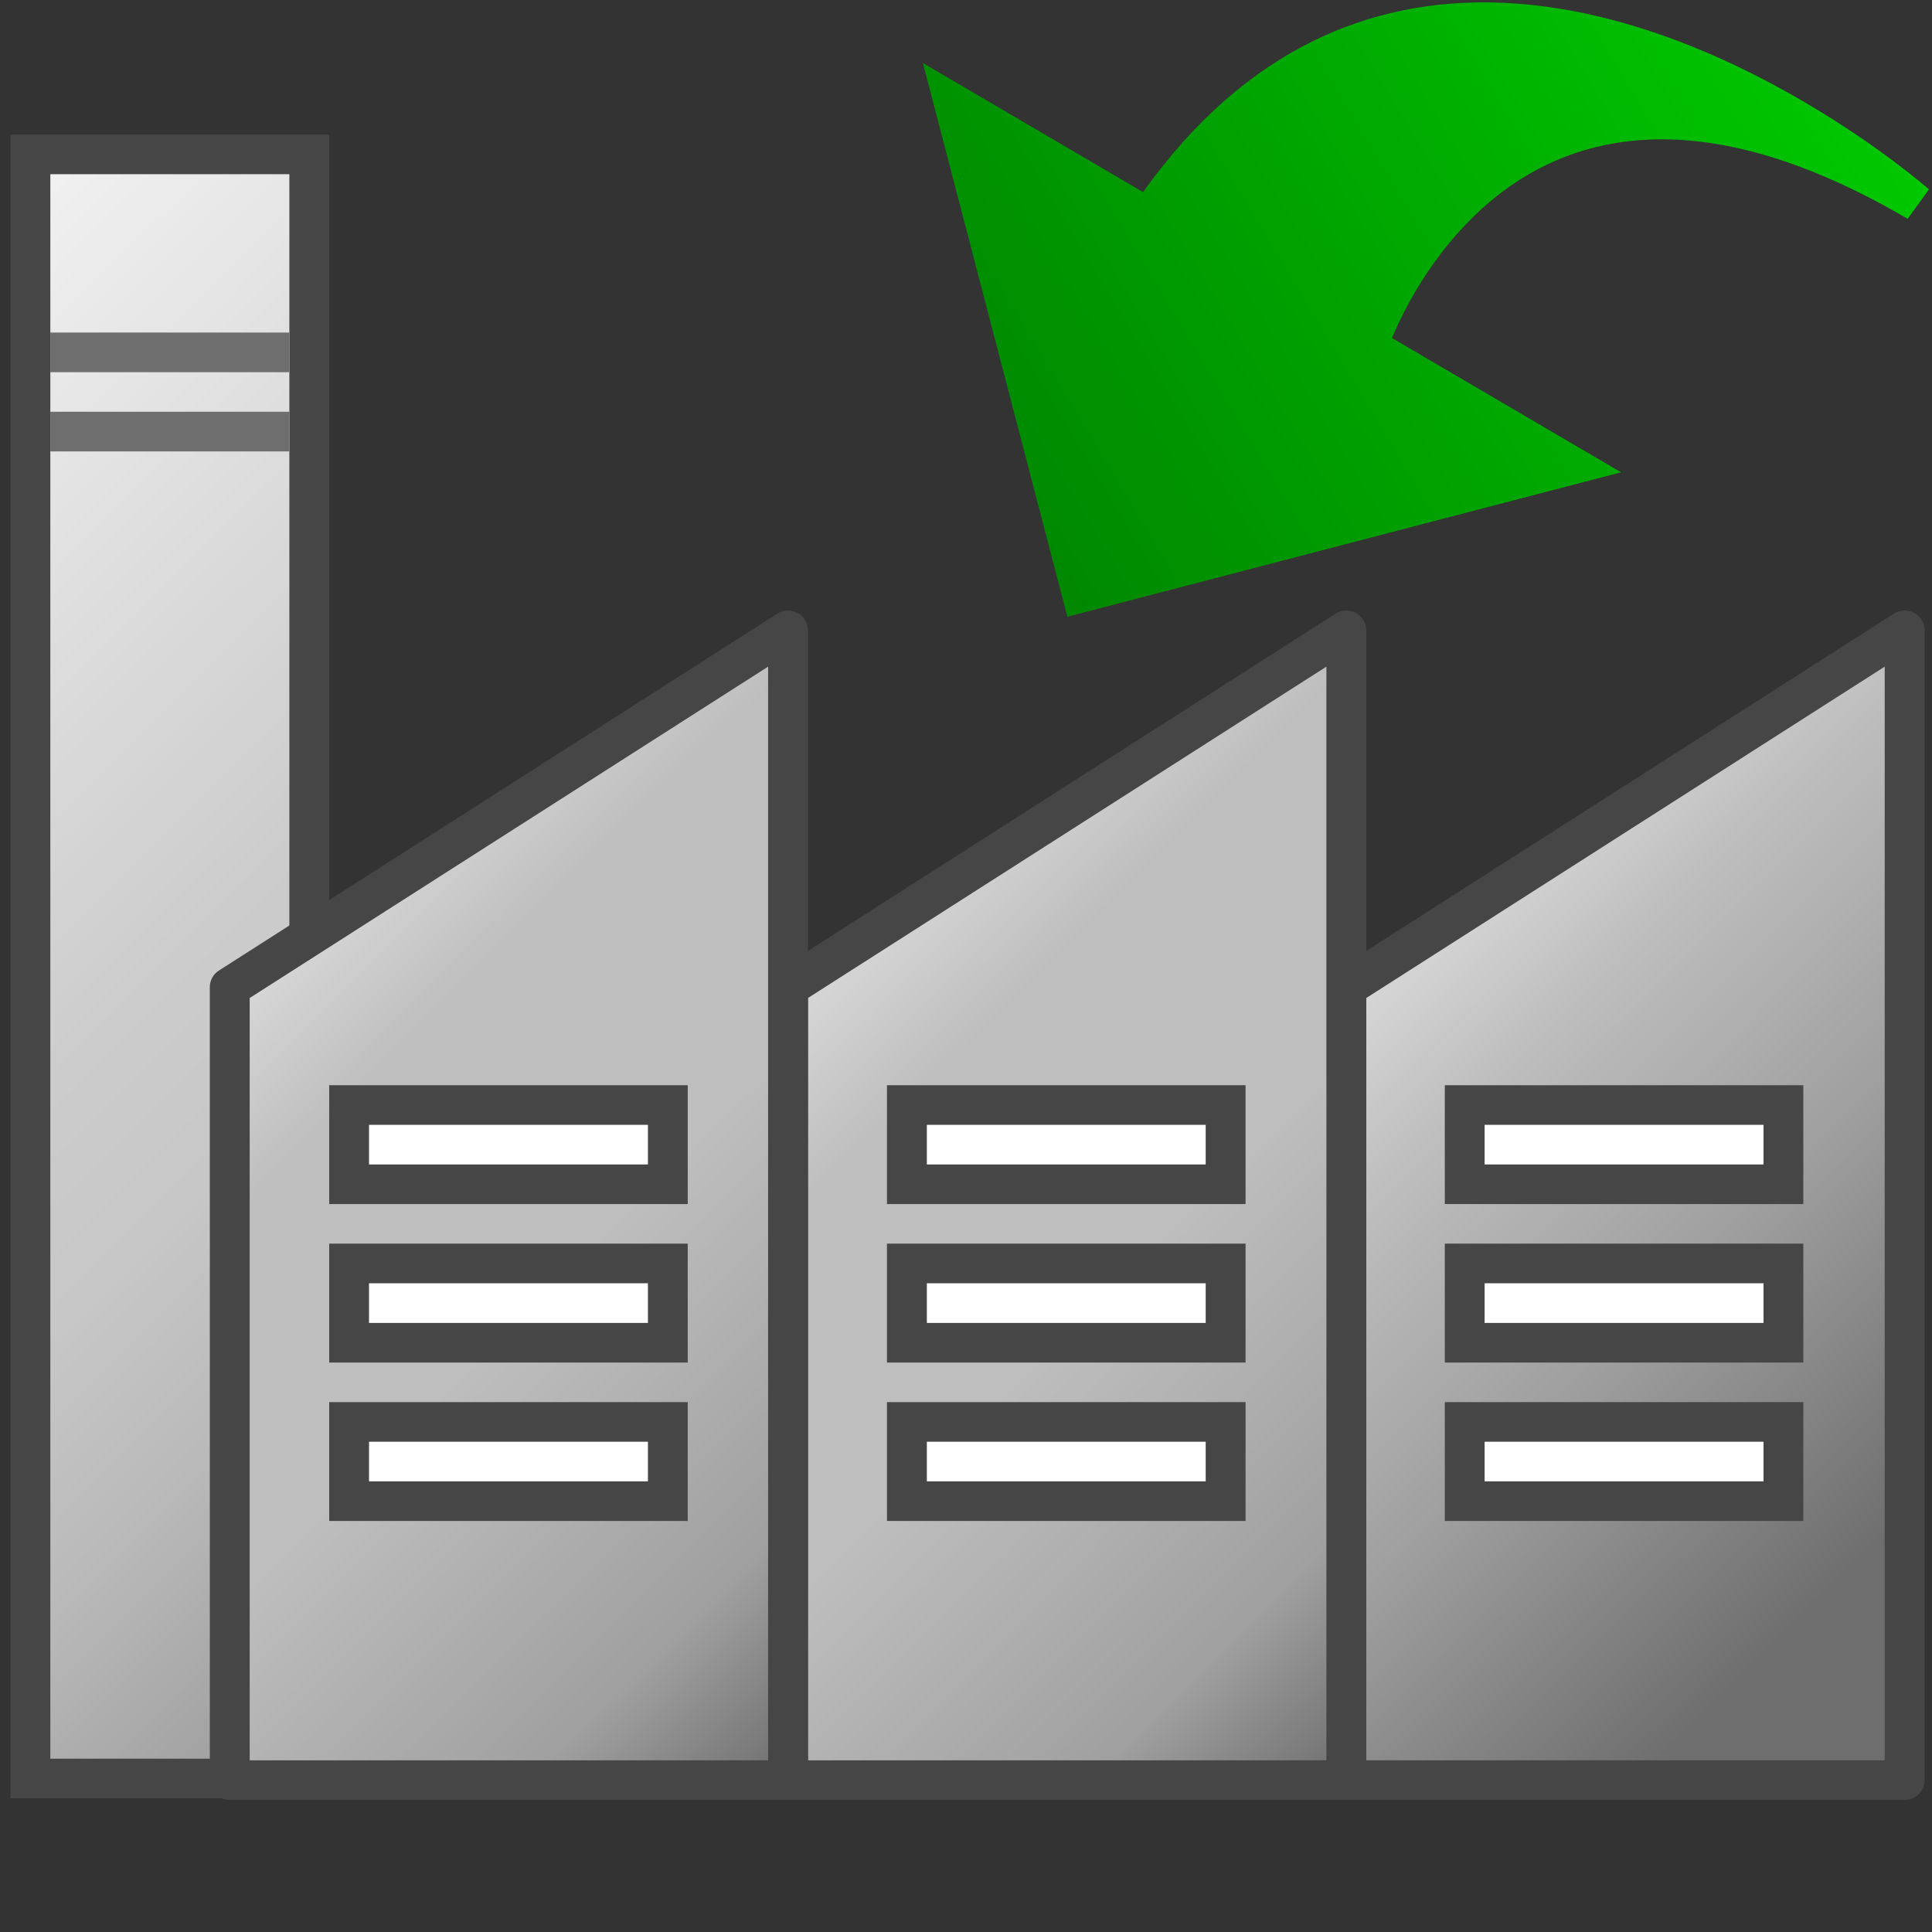 <?xml version="1.0" encoding="UTF-8" standalone="no"?>
<svg
   version="1.1"
   id="Layer_1"
   x="0px"
   y="0px"
   viewBox="0 0 48 48"
   enable-background="new 0 0 48 48"
   xml:space="preserve"
   sodipodi:docname="typeSR5PlantRevision48.svg"
   inkscape:version="1.1 (c68e22c387, 2021-05-23)"
   xmlns:inkscape="http://www.inkscape.org/namespaces/inkscape"
   xmlns:sodipodi="http://sodipodi.sourceforge.net/DTD/sodipodi-0.dtd"
   xmlns:xlink="http://www.w3.org/1999/xlink"
   xmlns="http://www.w3.org/2000/svg"
   xmlns:svg="http://www.w3.org/2000/svg"><rect x="0" y="0" width="48" height="48" fill="#333333" stroke="none"/><g
   id="g4091"
   transform="matrix(1.909,0,0,1.898,-43.78,-40.472)"><rect
     x="23.329"
     y="23.344"
     width="3.63"
     height="21.26"
     stroke="#464646"
     stroke-linecap="round"
     stroke-miterlimit="10"
     fill="url(#front_-45)"
     id="rect1023"
     style="fill:url(#front_-45);stroke-width:0.519" /><line
     x1="23.588"
     y1="25.936"
     x2="26.699"
     y2="25.936"
     fill="none"
     stroke="#6e6e6e"
     stroke-miterlimit="10"
     id="line1025"
     style="stroke-width:0.519" /><line
     x1="23.588"
     y1="26.973"
     x2="26.699"
     y2="26.973"
     fill="none"
     stroke="#6e6e6e"
     stroke-miterlimit="10"
     id="line1027"
     style="stroke-width:0.519" /><polygon
     points="33.5,47.5 33.5,27.5 47.5,18.5 47.5,47.5 "
     stroke="#464646"
     stroke-linecap="round"
     stroke-linejoin="round"
     fill="url(#Dark_Blue_Grad)"
     id="polygon1029"
     style="fill:url(#Dark_Blue_Grad)"
     transform="matrix(0.519,0,0,0.519,23.069,19.973)" /><polygon
     points="19.5,47.5 19.5,27.5 33.5,18.5 33.5,47.5 "
     stroke="#464646"
     stroke-linecap="round"
     stroke-linejoin="round"
     fill="url(#Dark_Blue_Grad-2)"
     id="polygon1031"
     style="fill:url(#Dark_Blue_Grad-2)"
     transform="matrix(0.519,0,0,0.519,23.069,19.973)" /><polygon
     points="5.5,47.5 5.5,27.5 19.5,18.5 19.5,47.5 "
     stroke="#464646"
     stroke-linecap="round"
     stroke-linejoin="round"
     fill="url(#Dark_Blue_Grad-3)"
     id="polygon1033"
     style="fill:url(#Dark_Blue_Grad-3)"
     transform="matrix(0.519,0,0,0.519,23.069,19.973)" /><line
     x1="41.737"
     y1="36.307"
     x2="46.403"
     y2="36.307"
     fill="none"
     stroke="#147391"
     stroke-linejoin="round"
     stroke-width="1.556"
     id="line1035"
     style="stroke:#464646;stroke-opacity:1" /><line
     x1="41.737"
     y1="40.455"
     x2="46.403"
     y2="40.455"
     fill="none"
     stroke="#147391"
     stroke-linejoin="round"
     stroke-width="1.556"
     id="line1037"
     style="stroke:#464646;stroke-opacity:1" /><line
     x1="41.737"
     y1="38.381"
     x2="46.403"
     y2="38.381"
     fill="none"
     stroke="#147391"
     stroke-linejoin="round"
     stroke-width="1.556"
     id="line1039"
     style="stroke:#464646;stroke-opacity:1" /><line
     x1="42.255"
     y1="36.307"
     x2="45.885"
     y2="36.307"
     fill="none"
     stroke="#ffffff"
     stroke-linejoin="round"
     id="line1041"
     style="stroke-width:0.519" /><line
     x1="42.255"
     y1="40.455"
     x2="45.885"
     y2="40.455"
     fill="none"
     stroke="#ffffff"
     stroke-linejoin="round"
     id="line1043"
     style="stroke-width:0.519" /><line
     x1="42.255"
     y1="38.381"
     x2="45.885"
     y2="38.381"
     fill="none"
     stroke="#ffffff"
     stroke-linejoin="round"
     id="line1045"
     style="stroke-width:0.519" /><line
     x1="34.477"
     y1="36.307"
     x2="39.144"
     y2="36.307"
     fill="none"
     stroke="#147391"
     stroke-linejoin="round"
     stroke-width="1.556"
     id="line1047"
     style="stroke:#464646;stroke-opacity:1" /><line
     x1="34.477"
     y1="40.455"
     x2="39.144"
     y2="40.455"
     fill="none"
     stroke="#147391"
     stroke-linejoin="round"
     stroke-width="1.556"
     id="line1049"
     style="stroke:#464646;stroke-opacity:1" /><line
     x1="34.477"
     y1="38.381"
     x2="39.144"
     y2="38.381"
     fill="none"
     stroke="#147391"
     stroke-linejoin="round"
     stroke-width="1.556"
     id="line1051"
     style="stroke:#464646;stroke-opacity:1" /><line
     x1="34.996"
     y1="36.307"
     x2="38.625"
     y2="36.307"
     fill="none"
     stroke="#ffffff"
     stroke-linejoin="round"
     id="line1053"
     style="stroke-width:0.519" /><line
     x1="34.996"
     y1="40.455"
     x2="38.625"
     y2="40.455"
     fill="none"
     stroke="#ffffff"
     stroke-linejoin="round"
     id="line1055"
     style="stroke-width:0.519" /><line
     x1="34.996"
     y1="38.381"
     x2="38.625"
     y2="38.381"
     fill="none"
     stroke="#ffffff"
     stroke-linejoin="round"
     id="line1057"
     style="stroke-width:0.519" /><line
     x1="27.218"
     y1="36.307"
     x2="31.884"
     y2="36.307"
     fill="none"
     stroke="#147391"
     stroke-linejoin="round"
     stroke-width="1.556"
     id="line1059"
     style="stroke:#464646;stroke-opacity:1" /><line
     x1="27.218"
     y1="40.455"
     x2="31.884"
     y2="40.455"
     fill="none"
     stroke="#147391"
     stroke-linejoin="round"
     stroke-width="1.556"
     id="line1061"
     style="stroke:#464646;stroke-opacity:1" /><line
     x1="27.218"
     y1="38.381"
     x2="31.884"
     y2="38.381"
     fill="none"
     stroke="#147391"
     stroke-linejoin="round"
     stroke-width="1.556"
     id="line1063"
     style="stroke:#464646;stroke-opacity:1" /><line
     x1="27.736"
     y1="36.307"
     x2="31.366"
     y2="36.307"
     fill="none"
     stroke="#ffffff"
     stroke-linejoin="round"
     id="line1065"
     style="stroke-width:0.519" /><line
     x1="27.736"
     y1="40.455"
     x2="31.366"
     y2="40.455"
     fill="none"
     stroke="#ffffff"
     stroke-linejoin="round"
     id="line1067"
     style="stroke-width:0.519" /><line
     x1="27.736"
     y1="38.381"
     x2="31.366"
     y2="38.381"
     fill="none"
     stroke="#ffffff"
     stroke-linejoin="round"
     id="line1069"
     style="stroke-width:0.519" /></g><defs
   id="defs65"><linearGradient
     id="front_-45"
     data-name="front -45"
     x1="-8"
     y1="15"
     x2="16"
     y2="39"
     gradientUnits="userSpaceOnUse"
     gradientTransform="matrix(0.519,0,0,0.519,23.069,19.973)"><stop
       offset="0"
       stop-color="#f2f2f2"
       id="stop997" /><stop
       offset="0.5"
       stop-color="#ccc"
       id="stop999" /><stop
       offset="0.63"
       stop-color="#c7c7c7"
       id="stop1001" /><stop
       offset="0.779"
       stop-color="#b9b9b9"
       id="stop1003" /><stop
       offset="0.938"
       stop-color="#a2a2a2"
       id="stop1005" /><stop
       offset="0.99"
       stop-color="#999"
       id="stop1007" /></linearGradient><linearGradient
     id="Dark_Blue_Grad"
     data-name="Dark Blue Grad"
     x1="34.25"
     y1="26.75"
     x2="51.25"
     y2="43.75"
     gradientUnits="userSpaceOnUse"><stop
       offset="0"
       stop-color="#73b4c8"
       id="stop1010"
       style="stop-color:#d9d9d9;stop-opacity:1" /><stop
       offset="0.175"
       stop-color="#6aaec3"
       id="stop1012"
       style="stop-color:#bebebe;stop-opacity:1" /><stop
       offset="0.457"
       stop-color="#529eb5"
       id="stop1014"
       style="stop-color:#a0a0a0;stop-opacity:1" /><stop
       offset="0.809"
       stop-color="#2c839f"
       id="stop1016"
       style="stop-color:#6e6e6e;stop-opacity:1" /><stop
       offset="1"
       stop-color="#147391"
       id="stop1018"
       style="stop-color:#6e6e6e;stop-opacity:1" /></linearGradient><linearGradient
     id="Dark_Blue_Grad-2"
     x1="20.25"
     x2="37.25"
     y2="43.75"
     xlink:href="#linearGradient4221" /><linearGradient
     id="linearGradient4221"
     data-name="Dark Blue Grad"
     x1="34.25"
     y1="26.75"
     x2="51.25"
     y2="43.75"
     gradientUnits="userSpaceOnUse"><stop
       offset="0"
       stop-color="#73b4c8"
       id="stop4211"
       style="stop-color:#d9d9d9;stop-opacity:1" /><stop
       offset="0.175"
       stop-color="#6aaec3"
       id="stop4213"
       style="stop-color:#bebebe;stop-opacity:1" /><stop
       offset="0.457"
       stop-color="#529eb5"
       id="stop4215"
       style="stop-color:#bebebe;stop-opacity:1" /><stop
       offset="0.809"
       stop-color="#2c839f"
       id="stop4217"
       style="stop-color:#a0a0a0;stop-opacity:1" /><stop
       offset="1"
       stop-color="#147391"
       id="stop4219"
       style="stop-color:#6e6e6e;stop-opacity:1" /></linearGradient><linearGradient
     id="Dark_Blue_Grad-3"
     x1="6.25"
     x2="23.25"
     y2="43.75"
     xlink:href="#linearGradient4221" /><linearGradient
     inkscape:collect="always"
     xlink:href="#linearGradient2579"
     id="linearGradient2581"
     x1="101.518"
     y1="346.703"
     x2="310.549"
     y2="-35.232"
     gradientUnits="userSpaceOnUse" /><linearGradient
     inkscape:collect="always"
     id="linearGradient2579"><stop
       style="stop-color:#008000;stop-opacity:1"
       offset="0"
       id="stop2575" /><stop
       style="stop-color:#00cf00;stop-opacity:1"
       offset="1"
       id="stop2577" /></linearGradient><linearGradient
     inkscape:collect="always"
     xlink:href="#linearGradient2579"
     id="linearGradient13988"
     gradientUnits="userSpaceOnUse"
     x1="101.518"
     y1="346.703"
     x2="310.549"
     y2="-35.232" /><linearGradient
     inkscape:collect="always"
     xlink:href="#linearGradient2579"
     id="linearGradient13990"
     gradientUnits="userSpaceOnUse"
     x1="101.518"
     y1="346.703"
     x2="310.549"
     y2="-35.232" /><linearGradient
     inkscape:collect="always"
     xlink:href="#linearGradient2579"
     id="linearGradient13992"
     gradientUnits="userSpaceOnUse"
     x1="101.518"
     y1="346.703"
     x2="310.549"
     y2="-35.232" /><linearGradient
     inkscape:collect="always"
     xlink:href="#linearGradient2579"
     id="linearGradient13994"
     gradientUnits="userSpaceOnUse"
     x1="101.518"
     y1="346.703"
     x2="310.549"
     y2="-35.232" /></defs><sodipodi:namedview
   id="namedview63"
   pagecolor="#505050"
   bordercolor="#eeeeee"
   borderopacity="1"
   inkscape:pageshadow="0"
   inkscape:pageopacity="0"
   inkscape:pagecheckerboard="0"
   showgrid="false"
   inkscape:zoom="8.7708333"
   inkscape:cx="17.216152"
   inkscape:cy="23.60095"
   inkscape:window-width="3440"
   inkscape:window-height="1360"
   inkscape:window-x="-11"
   inkscape:window-y="-11"
   inkscape:window-maximized="1"
   inkscape:current-layer="Layer_1" />
			
<linearGradient
   id="SVGID_1_"
   gradientUnits="userSpaceOnUse"
   x1="9"
   y1="1.831"
   x2="26"
   y2="18.831">
	<stop
   offset="0"
   style="stop-color:#FFFFFF"
   id="stop4" />
	<stop
   offset="0.221"
   style="stop-color:#F8F8F8"
   id="stop6" />
	<stop
   offset="0.541"
   style="stop-color:#E5E5E5"
   id="stop8" />
	<stop
   offset="0.92"
   style="stop-color:#C6C6C6"
   id="stop10" />
	<stop
   offset="1"
   style="stop-color:#BEBEBE"
   id="stop12" />
</linearGradient>

<linearGradient
   id="SVGID_2_"
   gradientUnits="userSpaceOnUse"
   x1="-2.6"
   y1="13.43"
   x2="20.6"
   y2="36.63">
	<stop
   offset="0"
   style="stop-color:#F2F2F2"
   id="stop17" />
	<stop
   offset="0.5"
   style="stop-color:#CCCCCC"
   id="stop19" />
	<stop
   offset="0.63"
   style="stop-color:#C7C7C7"
   id="stop21" />
	<stop
   offset="0.779"
   style="stop-color:#B9B9B9"
   id="stop23" />
	<stop
   offset="0.938"
   style="stop-color:#A2A2A2"
   id="stop25" />
	<stop
   offset="0.99"
   style="stop-color:#999999"
   id="stop27" />
</linearGradient>


<linearGradient
   id="SVGID_3_"
   gradientUnits="userSpaceOnUse"
   x1="12.608"
   y1="25.054"
   x2="22.392"
   y2="34.837">
	<stop
   offset="0"
   style="stop-color:#AFD7E1"
   id="stop34" />
	<stop
   offset="0.159"
   style="stop-color:#A4D0DC"
   id="stop36" />
	<stop
   offset="0.706"
   style="stop-color:#80BCCE"
   id="stop38" />
	<stop
   offset="1"
   style="stop-color:#73B4C8"
   id="stop40" />
</linearGradient>


<linearGradient
   id="SVGID_4_"
   gradientUnits="userSpaceOnUse"
   x1="27.015"
   y1="27.015"
   x2="43.985"
   y2="43.985">
	<stop
   offset="0"
   style="stop-color:#FFFFFF"
   id="stop47" />
	<stop
   offset="0.221"
   style="stop-color:#F8F8F8"
   id="stop49" />
	<stop
   offset="0.541"
   style="stop-color:#E5E5E5"
   id="stop51" />
	<stop
   offset="0.92"
   style="stop-color:#C6C6C6"
   id="stop53" />
	<stop
   offset="1"
   style="stop-color:#BEBEBE"
   id="stop55" />
</linearGradient>


<g
   id="g2409"
   transform="matrix(0.058,0.034,-0.034,0.058,28.83,-8.5)"
   style="fill:url(#linearGradient2581);fill-opacity:1"><g
     id="g2407"
     style="fill:url(#linearGradient13994);fill-opacity:1"><g
       id="g2405"
       style="fill:url(#linearGradient13992);fill-opacity:1"><g
         id="g2403"
         style="fill:url(#linearGradient13990);fill-opacity:1"><path
           d="M 149.535,323.088 0,173.554 H 94.299 C 106.192,41.217 220.448,21.251 288.212,21.251 c 32.12,0 55.166,4.378 56.127,4.549 l -1.279,13.382 c -56.511,0 -97.049,14.745 -120.485,43.829 -26.518,32.903 -23.636,75.735 -21.647,90.537 h 98.137 z"
           id="path2401"
           style="fill:url(#linearGradient13988);fill-opacity:1" /></g></g></g></g></svg>
